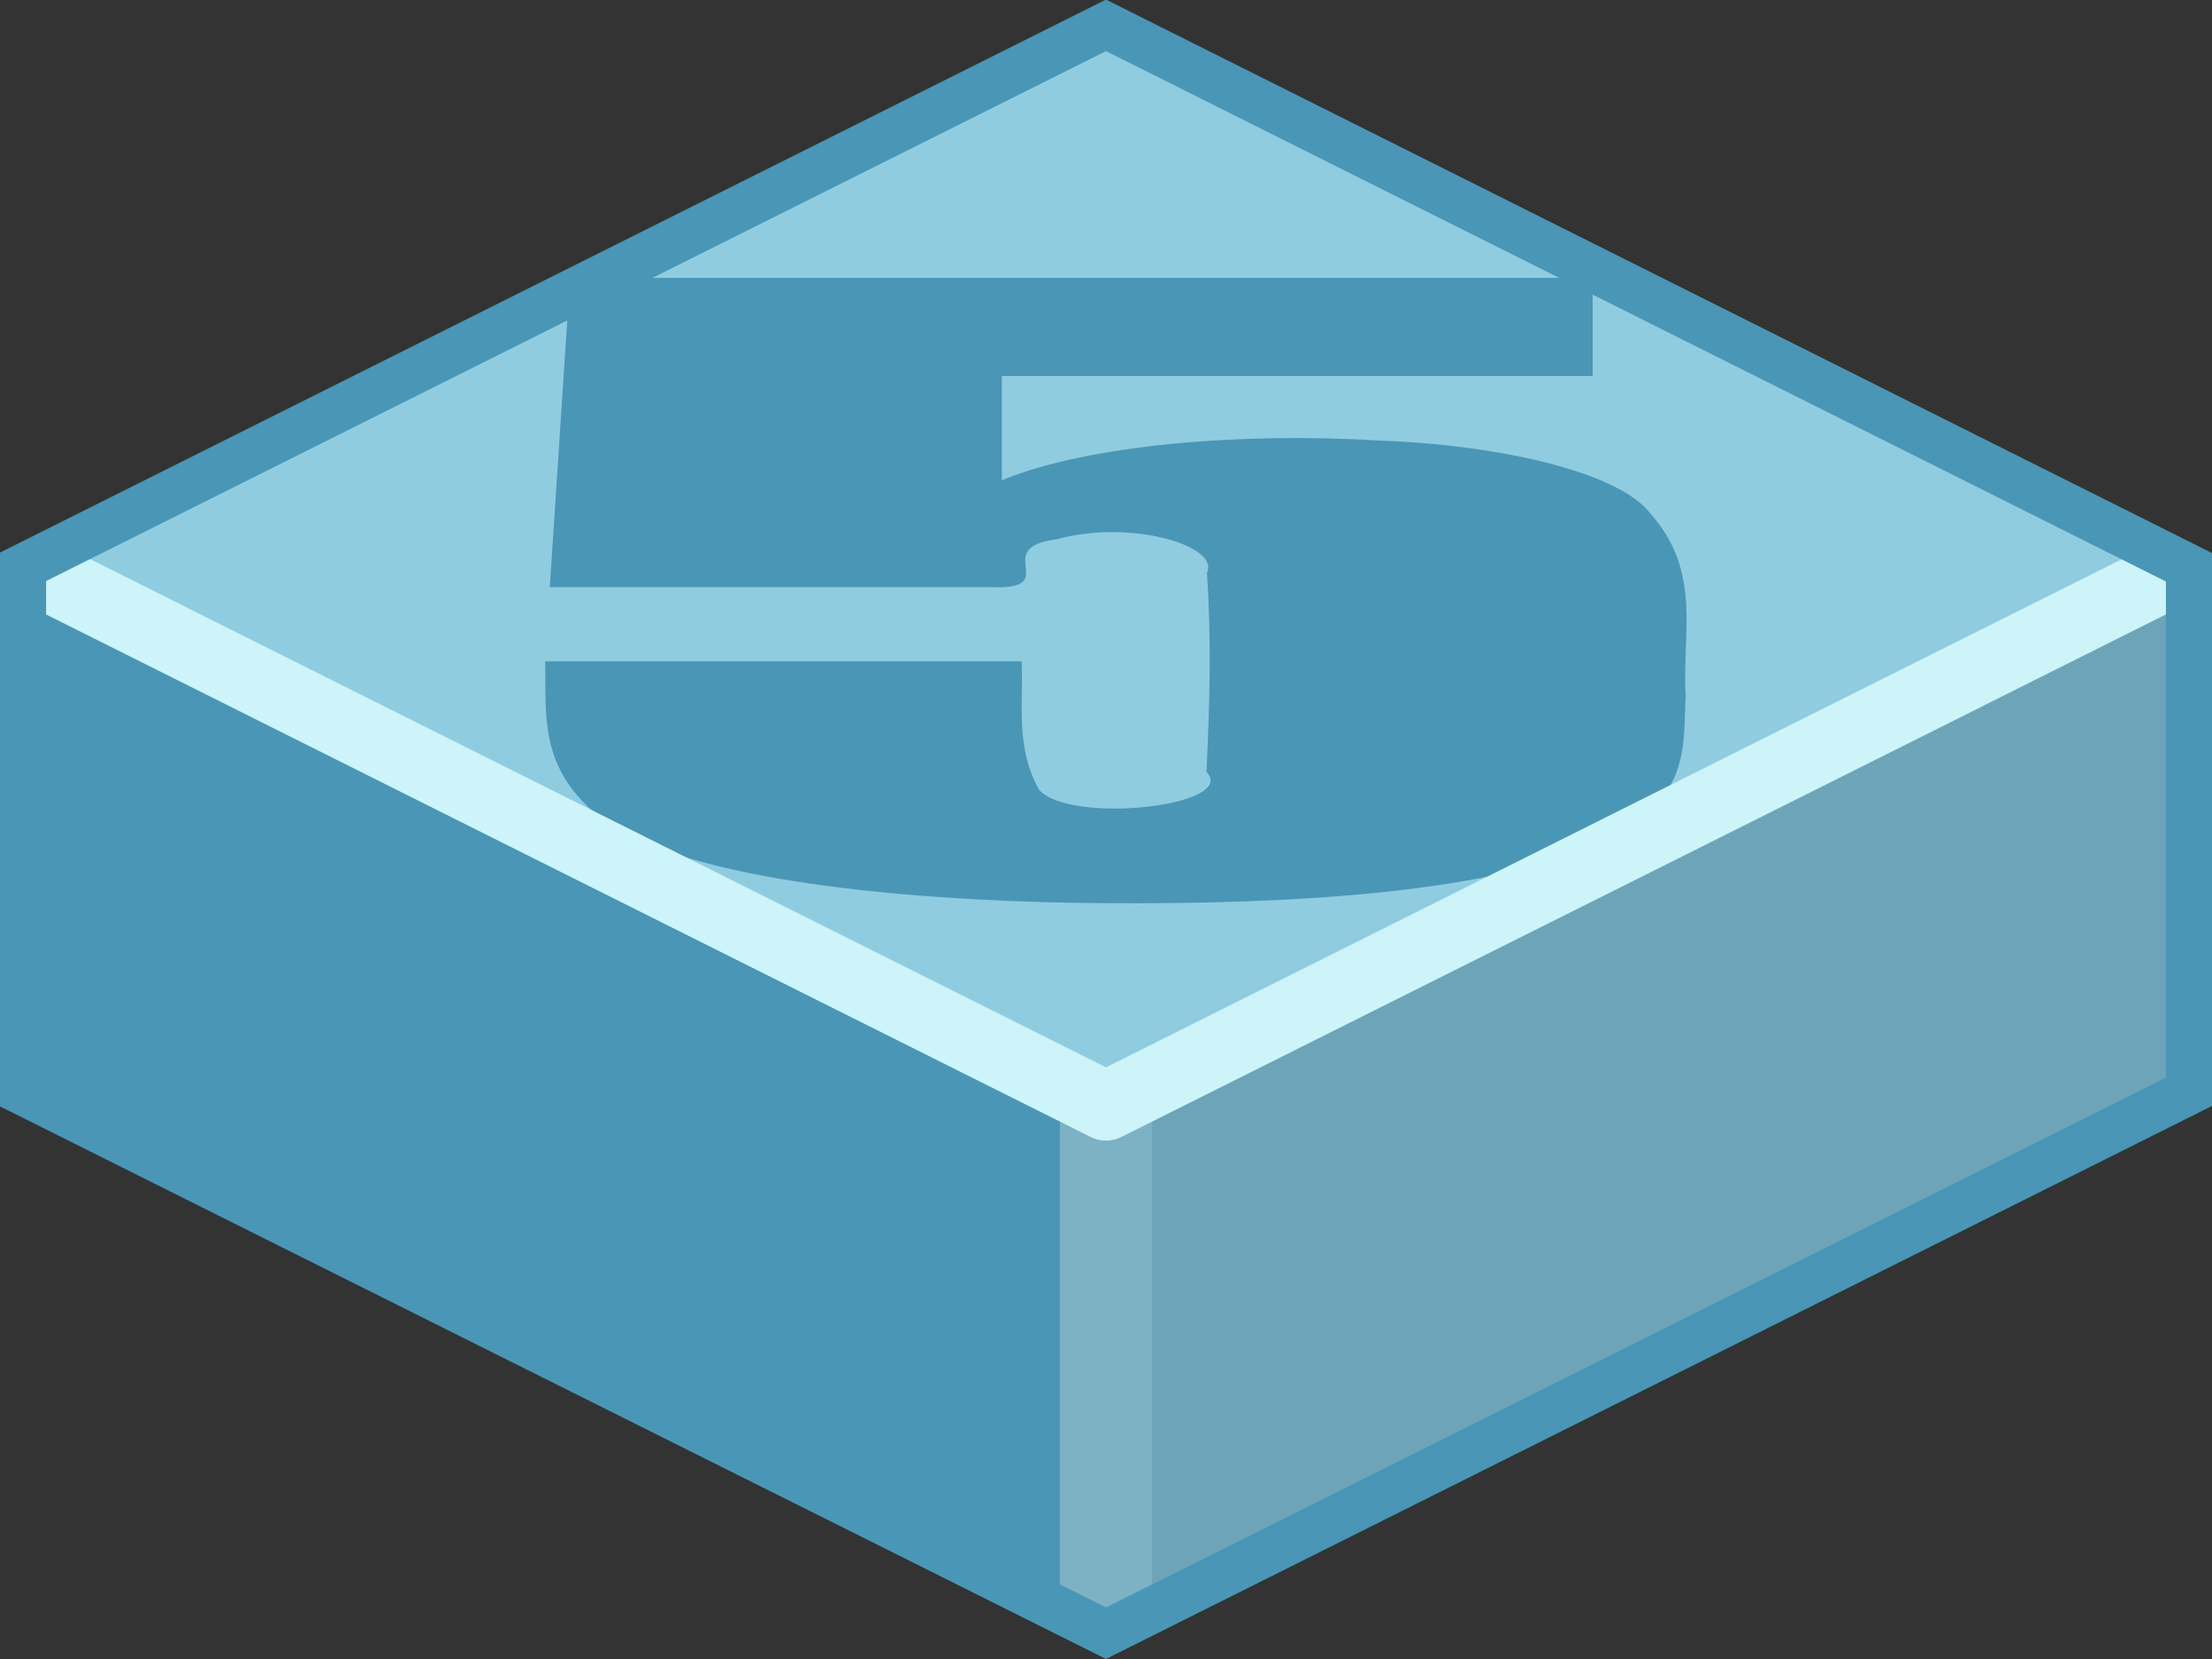 <?xml version="1.0" encoding="UTF-8" standalone="no"?>
<svg xmlns:svg="http://www.w3.org/2000/svg" xmlns="http://www.w3.org/2000/svg" version="1.0" width="100%" height="100%" viewBox="0 0 48 36" id="svg2985" style="display:inline">
<rect x="0" y="0" width="48" height="36" fill="#333333" stroke="none"/>
<defs id="defs2987"/>
<path d="M 24,0.19 L 0.12,12.22 L 0.19,23.83 L 24,35.77 L 24,0.19 z" id="p3863" style="fill:#4a96b6;fill-opacity:1;stroke:none"/>
<path d="M 23.96,0.41 L 23.97,35.81 L 47.93,23.87 L 47.93,12.12 L 23.96,0.41 z" id="p3863-0" style="fill:#6da4b7;fill-opacity:1;stroke:none"/>
<path d="M 24,24 L 24,35.12" id="p3976" style="fill:none;stroke:#7db2c5;stroke-width:2;stroke-linecap:butt;stroke-linejoin:miter;marker:none;stroke-miterlimit:4;stroke-dasharray:none;stroke-dashoffset:0;stroke-opacity:1;visibility:visible;display:inline;overflow:visible;enable-background:accumulate"/>
<path d="M 24,24 L 0.16,12.06 L 24,0.12 L 47.87,12.12 L 24,24 z" id="p2993" style="fill:#90cce0;fill-opacity:1;stroke:none"/>
<path d="M 34.56,6.03 C 34.56,6.74 34.56,7.45 34.56,8.16 C 30.29,8.16 26.01,8.16 21.74,8.16 C 21.74,8.92 21.74,9.67 21.74,10.42 C 23.65,9.64 26.98,9.38 29.94,9.56 C 32.64,9.66 35.15,10.27 35.81,11.14 C 36.95,12.42 36.49,13.77 36.58,15.09 C 36.51,16.23 36.76,17.51 34.36,18.44 C 31.70,19.48 27.18,19.65 23.25,19.59 C 19.44,19.52 15.15,19.09 13.28,17.92 C 11.65,16.81 11.86,15.55 11.83,14.35 C 15.28,14.35 18.73,14.35 22.17,14.35 C 22.21,15.28 22.03,16.22 22.55,17.14 C 23.23,17.90 26.88,17.49 26.18,16.75 C 26.25,15.31 26.29,13.87 26.19,12.43 C 26.48,11.85 24.55,11.26 22.94,11.70 C 21.44,11.89 23.11,12.81 21.48,12.74 C 18.29,12.74 15.11,12.74 11.93,12.74 C 12.08,10.51 12.22,8.27 12.37,6.03 C 19.77,6.03 27.16,6.03 34.56,6.03 L 34.56,6.03 z" style="fill:#4a96b6;"/>
<path d="M 0.75,12.37 L 24,24 L 47.31,12.34" id="p2993-8" style="fill:none;stroke:#cdf4f9;stroke-width:1.5;stroke-linejoin:round;stroke-miterlimit:4;stroke-dasharray:none;stroke-opacity:1"/>
<path d="M 24,0.55 L 47.5,12.31 L 47.5,23.69 L 24,35.44 L 0.5,23.7 L 0.5,12.3 L 24,0.55 z" id="p3034" style="opacity:1;fill:none;fill-opacity:1;fill-rule:nonzero;stroke:#4a96b6;stroke-width:1;stroke-linecap:butt;stroke-linejoin:miter;marker:none;stroke-miterlimit:4;stroke-dasharray:none;stroke-dashoffset:0;stroke-opacity:1;visibility:visible;display:inline;overflow:visible;enable-background:accumulate"/>
</svg>
